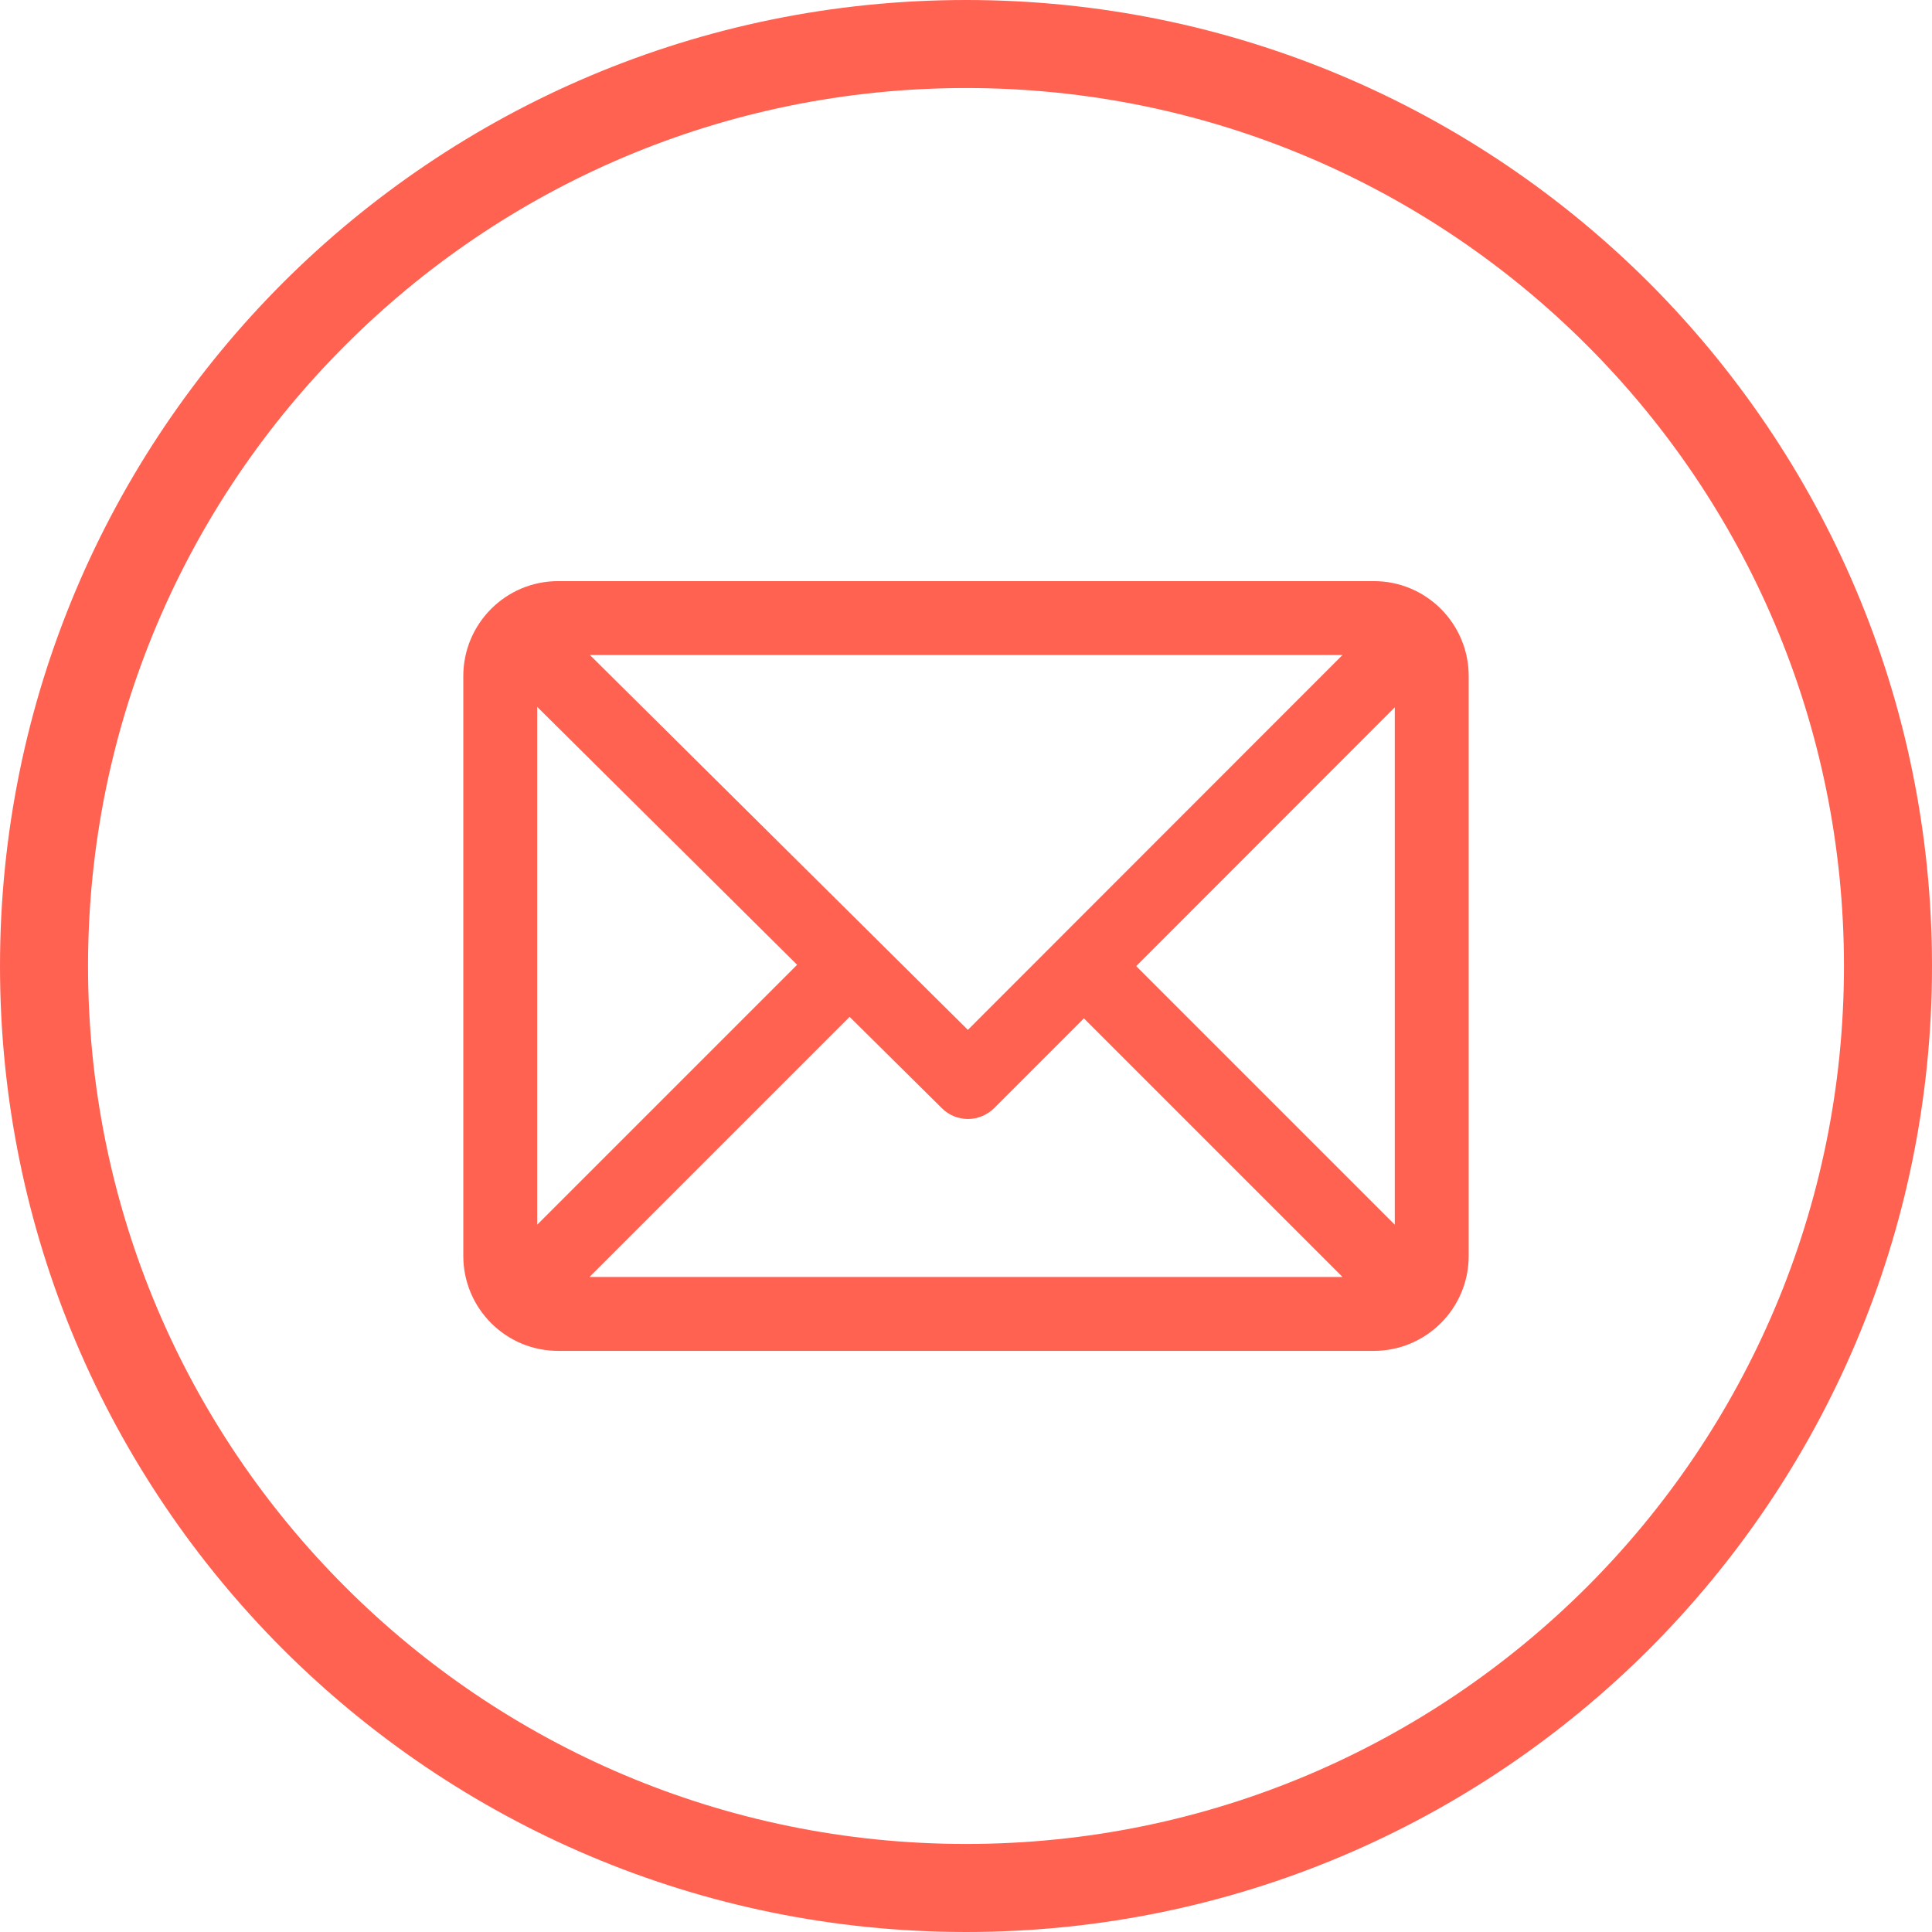<?xml version="1.0" encoding="UTF-8"?>
<!DOCTYPE svg PUBLIC "-//W3C//DTD SVG 1.1//EN" "http://www.w3.org/Graphics/SVG/1.1/DTD/svg11.dtd">
<!-- Creator: CorelDRAW 2019 (64-Bit) -->
<svg xmlns="http://www.w3.org/2000/svg" xml:space="preserve" width="285px" height="285px" version="1.1" shape-rendering="geometricPrecision" text-rendering="geometricPrecision" image-rendering="optimizeQuality" fill-rule="evenodd" clip-rule="evenodd"
viewBox="0 0 8757 8757"
 xmlns:xlink="http://www.w3.org/1999/xlink">
 <g id="Warstwa_x0020_1">
  <path fill="#FF6251" d="M2530 2634l3697 0c119,0 226,48 304,126 78,78 126,186 126,304l0 2629c0,118 -48,226 -126,304 -78,78 -186,126 -304,126l-3697 0c-119,0 -226,-48 -304,-126 -78,-78 -126,-186 -126,-304l0 -2629c0,-118 48,-226 126,-304 78,-78 185,-126 304,-126zm1849 -2634c1209,0 2303,490 3096,1282 792,793 1282,1888 1282,3097 0,1209 -490,2303 -1282,3096 -793,792 -1887,1282 -3096,1282 -1209,0 -2304,-490 -3097,-1282 -792,-793 -1282,-1887 -1282,-3096 0,-1209 490,-2304 1282,-3097 793,-792 1888,-1282 3097,-1282zm2814 1565c-721,-721 -1715,-1166 -2814,-1166 -1099,0 -2094,445 -2814,1166 -721,720 -1166,1715 -1166,2814 0,1099 445,2094 1166,2814 720,720 1715,1165 2814,1165 1099,0 2093,-445 2814,-1165 720,-720 1165,-1715 1165,-2814 0,-1099 -445,-2094 -1165,-2814zm-2806 3103l1698 -1699 -3411 0 1713 1699zm-1952 -1464l0 2347 1178 -1178 -1178 -1169zm1416 1405l-1179 1179 3413 0 -1172 -1172 -407 407c-33,32 -76,49 -118,49 -43,0 -86,-16 -119,-49l-418 -414zm1299 -230l1172 1172 0 -2345 -1172 1173z"/>
 </g>
</svg>
